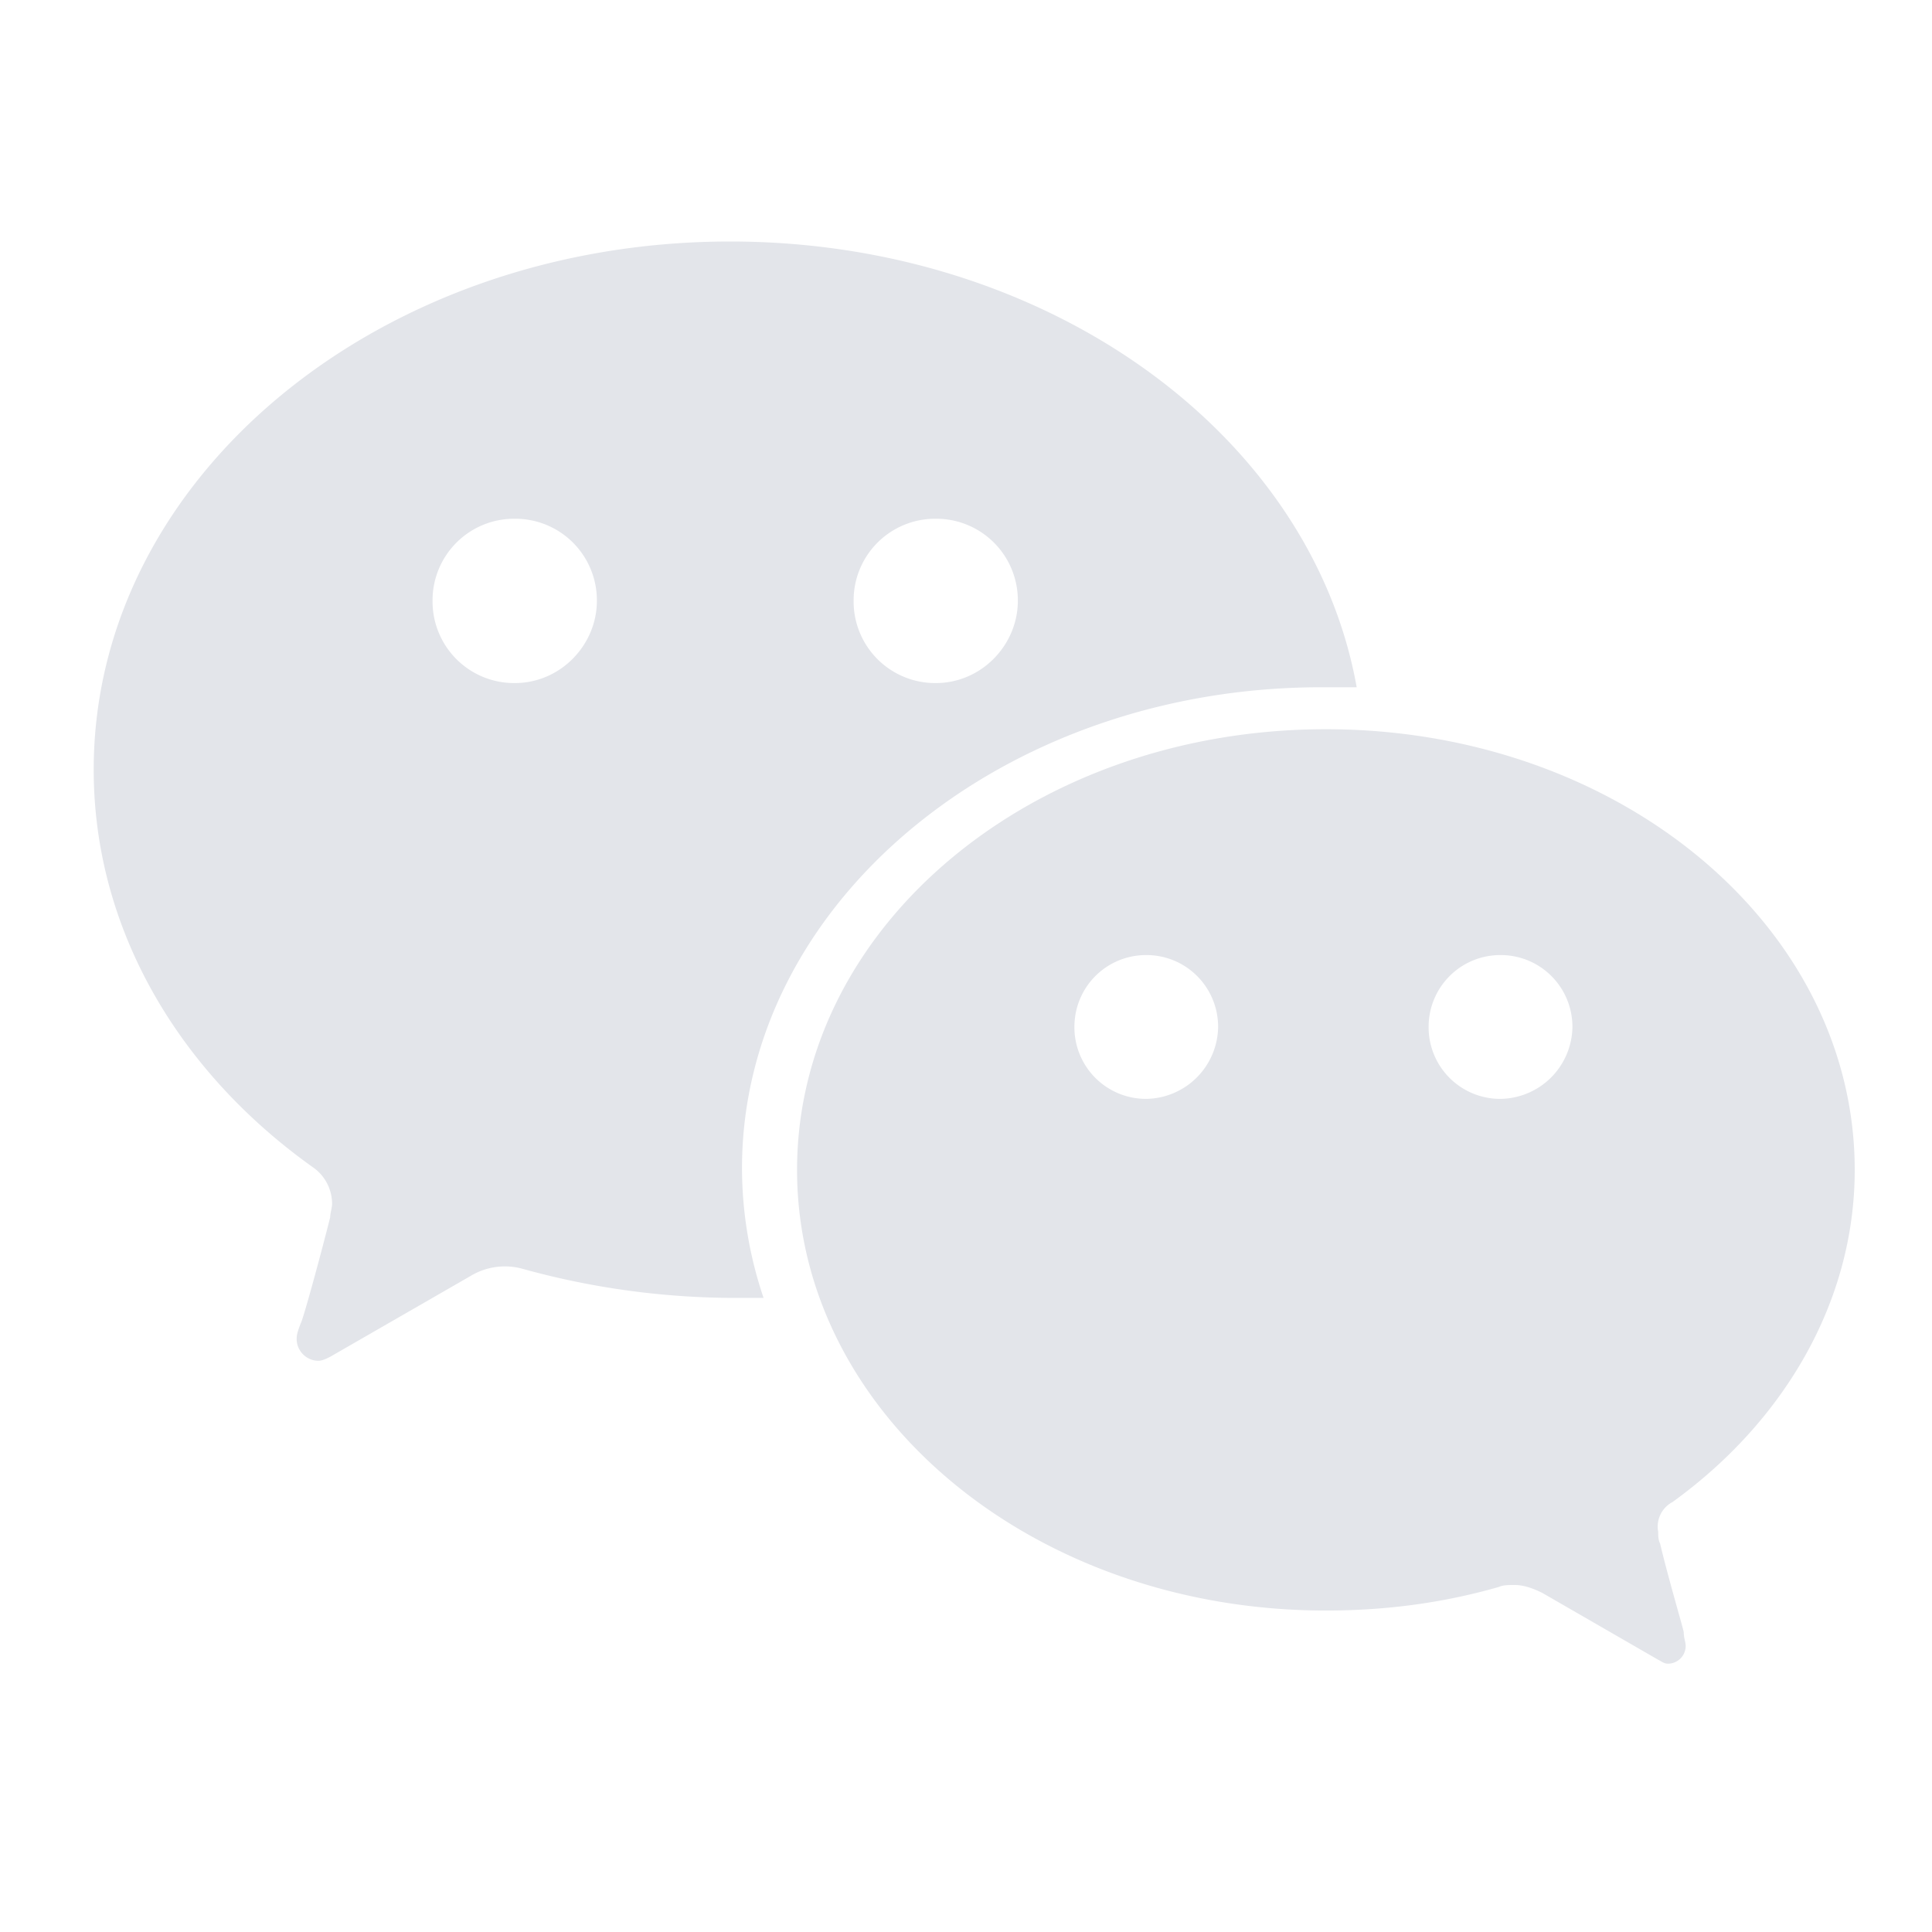 <svg width="18" height="18" fill="none"><path fill-rule="evenodd" clip-rule="evenodd" d="M13.98 10.238a.667.667 0 0 1-.67-.67c0-.371.298-.67.67-.67.372 0 .67.299.67.67a.68.68 0 0 1-.67.67Zm-3.3 0a.667.667 0 0 1-.67-.67c0-.371.297-.67.67-.67.371 0 .669.299.669.67a.68.68 0 0 1-.67.67Zm4.897 3.76c1.044-.752 1.703-1.87 1.703-3.098 0-2.273-2.198-4.106-4.927-4.106-2.729 0-4.927 1.833-4.927 4.106 0 2.272 2.198 4.105 4.927 4.105.568 0 1.1-.073 1.612-.22.037-.018.092-.018.147-.018.091 0 .183.037.256.073l1.08.623c.037.019.056.037.092.037a.165.165 0 0 0 .165-.165c0-.037-.018-.073-.018-.128 0-.019-.147-.514-.22-.825-.018-.037-.018-.073-.018-.11a.259.259 0 0 1 .128-.275" fill="#E3E5EA"/><path fill-rule="evenodd" clip-rule="evenodd" d="M8.718 6.364a.76.76 0 0 1-.765-.766.76.76 0 0 1 .765-.765.76.76 0 0 1 .765.765c0 .41-.338.766-.765.766Zm-3.922 0a.76.76 0 0 1-.766-.766.76.76 0 0 1 .766-.765.76.76 0 0 1 .765.765c0 .41-.338.766-.765.766ZM6.803 2.25c-3.268 0-5.93 2.195-5.93 4.921 0 1.482.79 2.818 2.056 3.714a.415.415 0 0 1 .165.33c0 .036-.018.09-.018.127-.092.366-.257.97-.275.988-.019.055-.037.092-.037.146 0 .11.092.202.202.202.037 0 .073-.019.11-.037l1.303-.75a.62.62 0 0 1 .478-.073 7.432 7.432 0 0 0 1.927.274h.33a3.785 3.785 0 0 1-.201-1.207c0-2.47 2.423-4.482 5.397-4.482h.33c-.422-2.36-2.882-4.153-5.837-4.153" fill="#E3E5EA"/></svg>